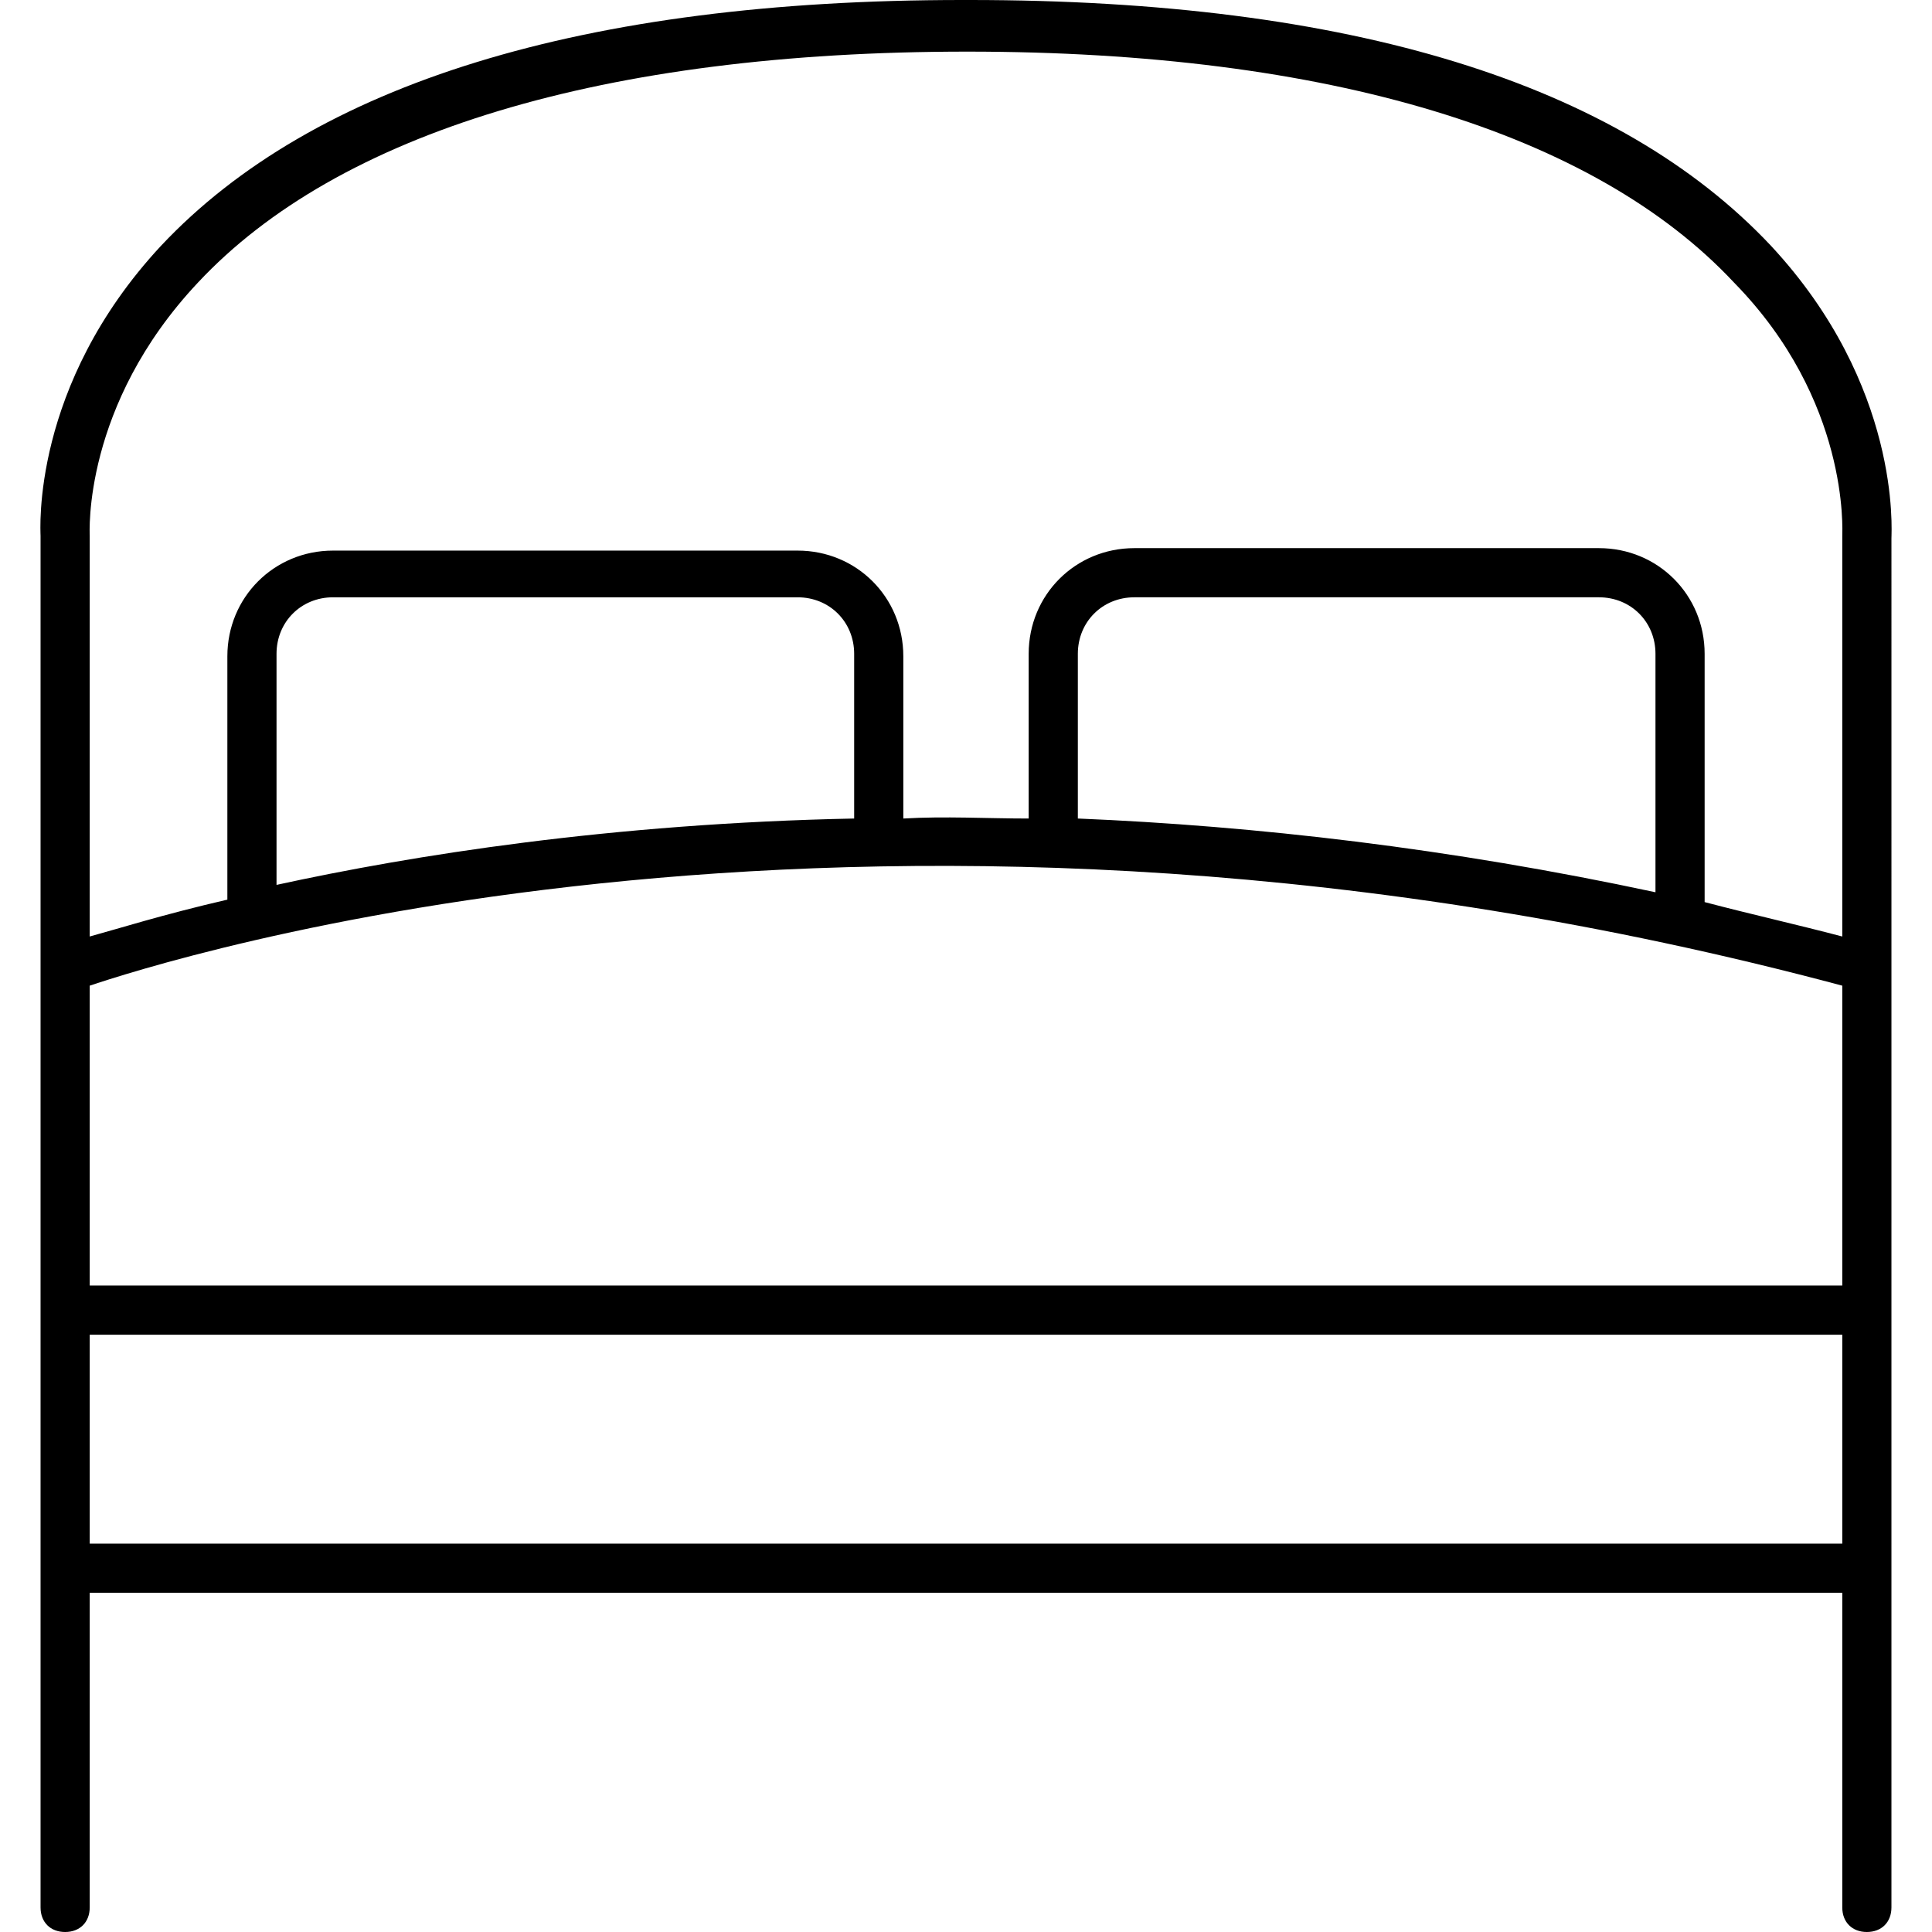 <?xml version="1.0" encoding="iso-8859-1"?>
<!-- Generator: Adobe Illustrator 19.0.0, SVG Export Plug-In . SVG Version: 6.00 Build 0)  -->
<svg version="1.1" id="Capa_1" xmlns="http://www.w3.org/2000/svg" xmlns:xlink="http://www.w3.org/1999/xlink" x="0px" y="0px"
	 viewBox="0 0 402.432 402.432" style="enable-background:new 0 0 402.432 402.432;" xml:space="preserve">
<g>
	<g>
		<path d="M368.896,51.2C337.152,17.408,281.344,0,201.984,0h-1.536C121.6,0,65.28,17.408,33.536,51.2
			C6.4,80.384,8.448,110.592,8.448,111.616v285.696c0,3.072,2.048,5.12,5.12,5.12s5.12-2.048,5.12-5.12v-65.536h365.056v65.536
			c0,3.072,2.048,5.12,5.12,5.12c3.072,0,5.12-2.048,5.12-5.12V112.128C393.984,110.592,396.032,80.384,368.896,51.2z
			 M383.744,321.536H18.688v-43.52h365.056V321.536z M383.744,267.776H18.688v-62.464c13.824-4.608,163.84-53.76,365.056,0V267.776z
			 M57.6,184.32v-48.128c0-6.656,5.12-11.776,11.776-11.776h96.768c6.656,0,11.776,5.12,11.776,11.776v34.304
			C127.232,171.52,85.76,178.176,57.6,184.32z M224.512,170.496v-34.304c0-6.656,5.12-11.776,11.776-11.776h96.768
			c6.656,0,11.776,5.12,11.776,11.776v49.664C301.824,176.64,261.376,172.032,224.512,170.496z M383.744,111.616v83.456
			c-9.728-2.56-18.944-4.608-28.672-7.168v-51.712c0-12.288-9.728-22.016-22.016-22.016h-96.768
			c-12.288,0-22.016,9.728-22.016,22.016v34.304c-8.704,0-17.408-0.512-26.112,0v-33.792c0-12.288-9.728-22.016-22.016-22.016
			H69.376c-12.288,0-22.016,9.728-22.016,22.016v50.688c-13.312,3.072-23.04,6.144-28.672,7.68v-83.456
			c0-0.512-1.536-27.136,22.528-52.736c29.184-31.232,84.48-48.128,160.256-48.128c75.264,0,130.56,16.896,159.744,48.128
			C385.28,83.456,383.744,110.592,383.744,111.616z"/>
	</g>
</g>
<g>
</g>
<g>
</g>
<g>
</g>
<g>
</g>
<g>
</g>
<g>
</g>
<g>
</g>
<g>
</g>
<g>
</g>
<g>
</g>
<g>
</g>
<g>
</g>
<g>
</g>
<g>
</g>
<g>
</g>
</svg>
